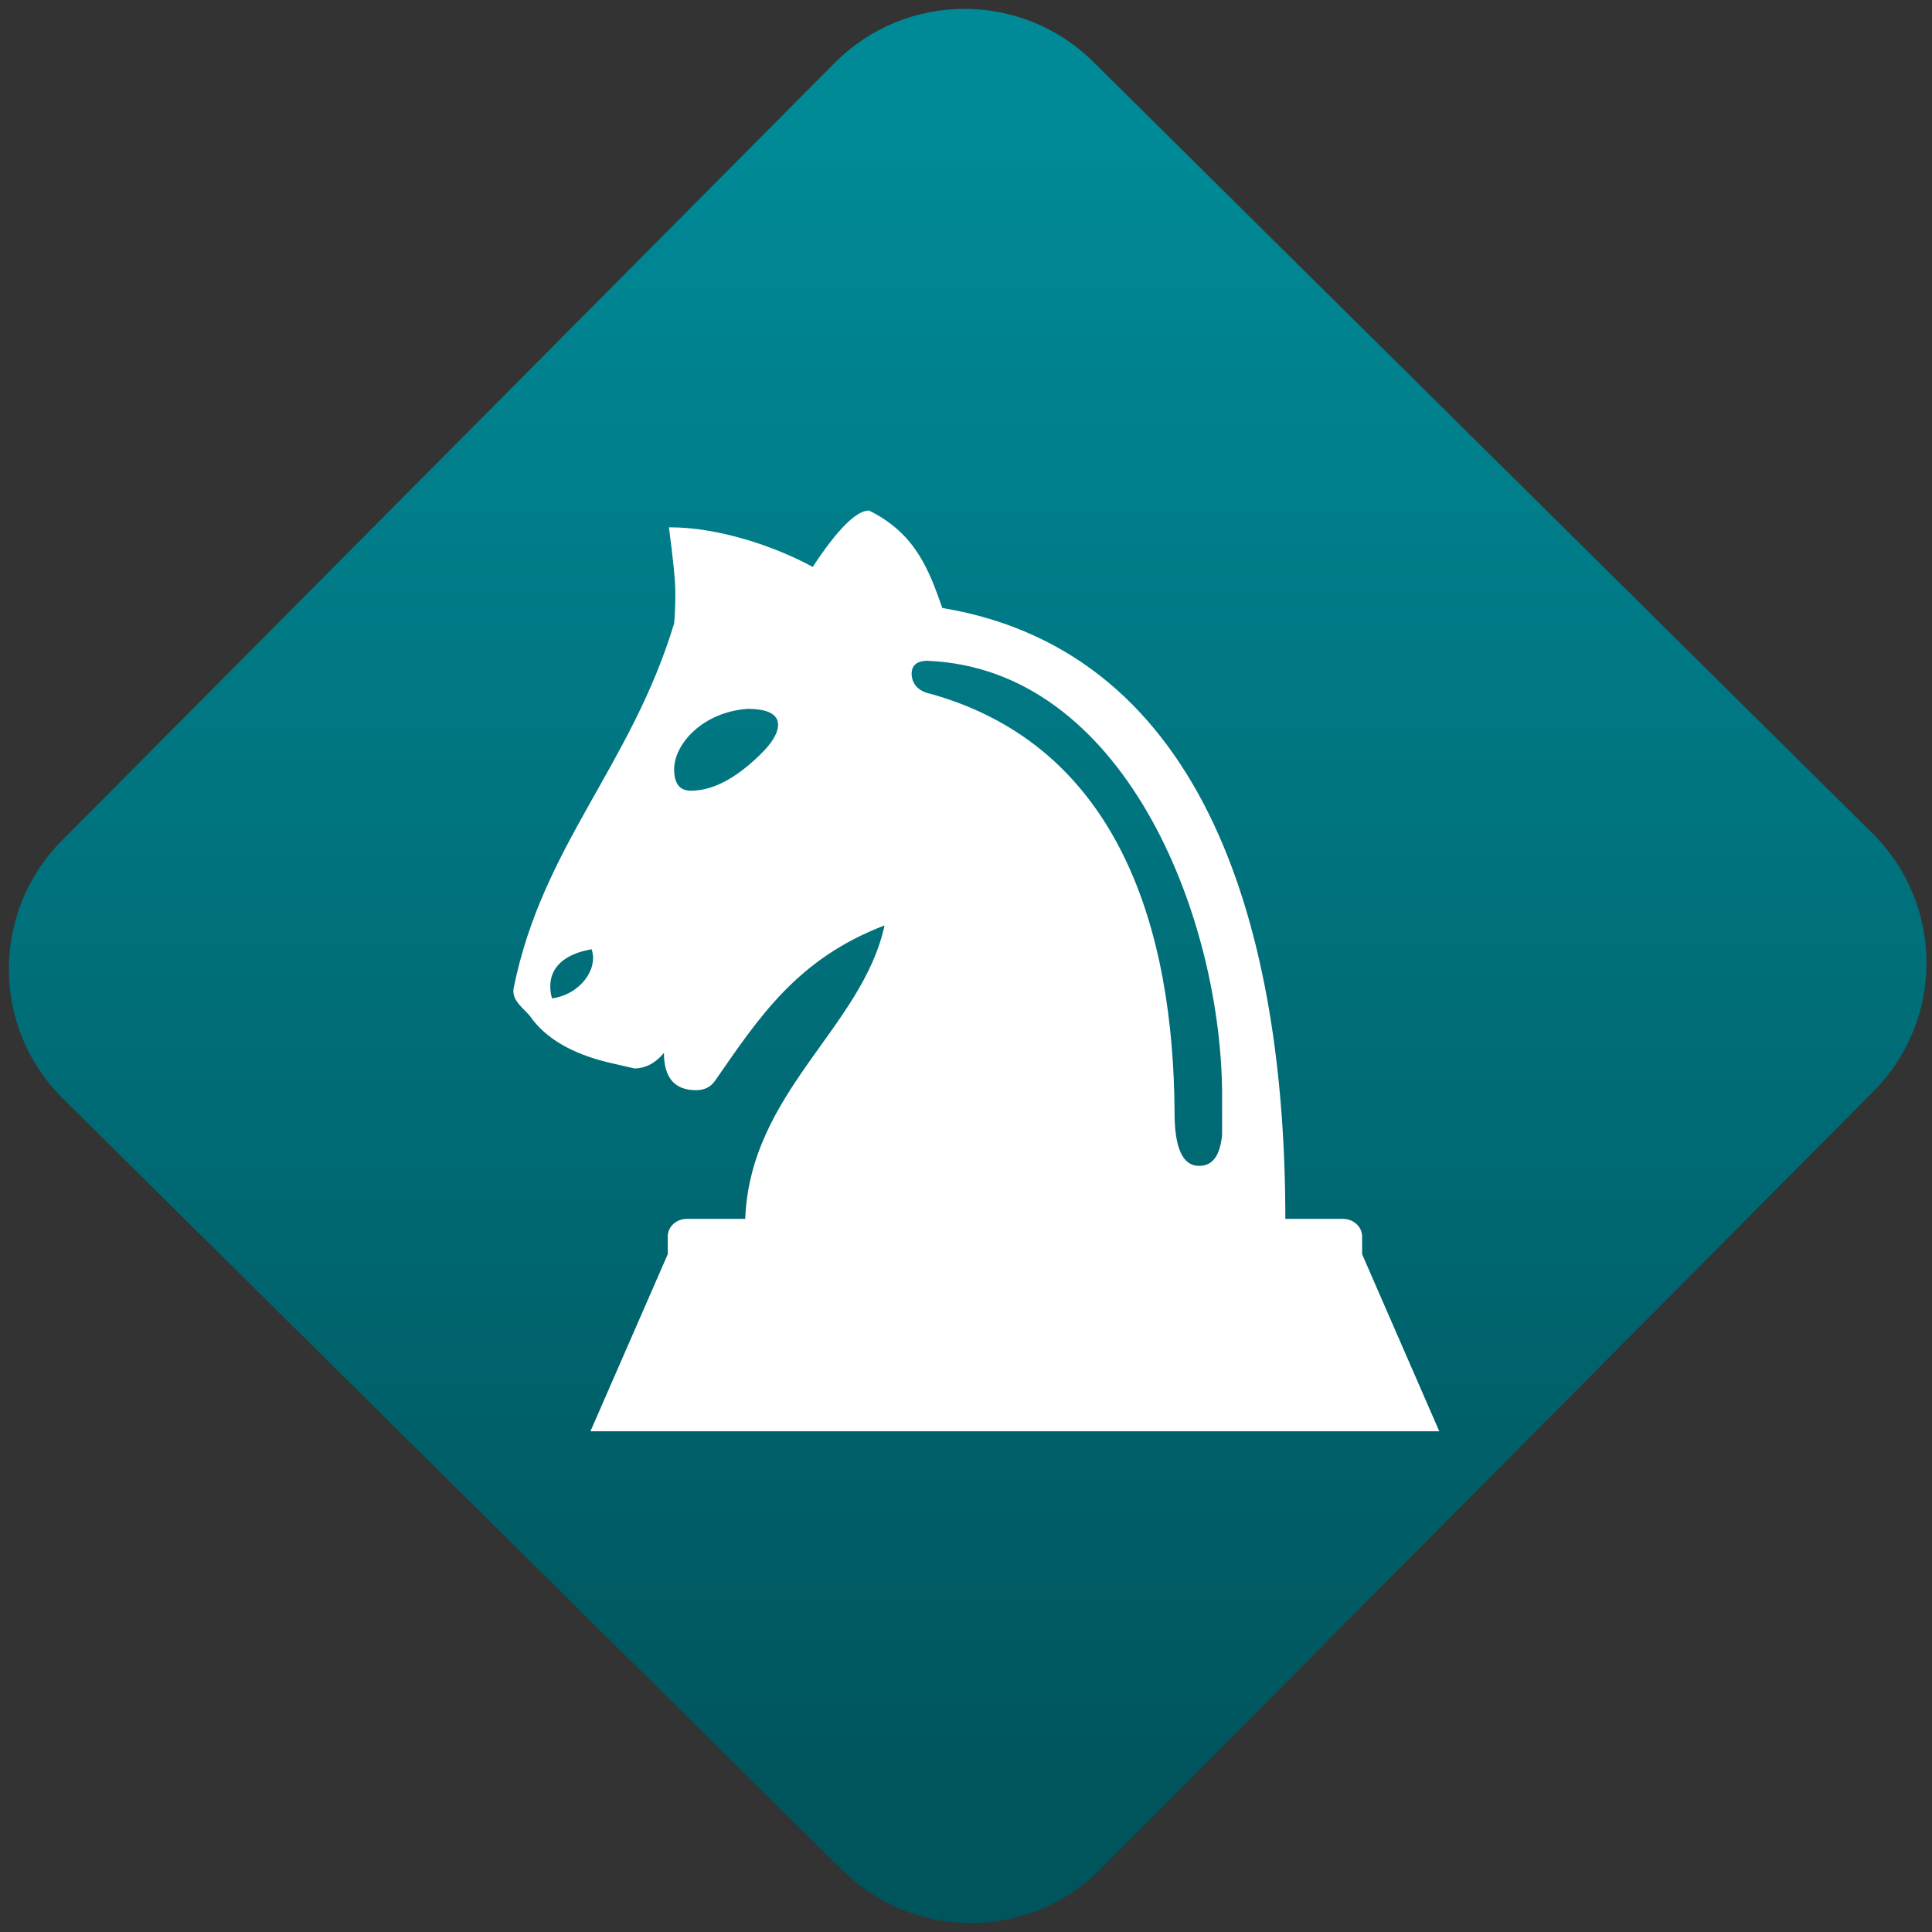 <svg width="64" height="64" viewBox="0 0 64 64" version="1.1"><rect x="0" y="0" width="64" height="64" fill="#333333" stroke="none"/><defs><linearGradient id="linear-pattern-0" gradientUnits="userSpaceOnUse" x1="0" y1="0" x2="0" y2="1" gradientTransform="matrix(60, 0, 0, 56, 0, 4)"><stop offset="0" stop-color="#008a97" stop-opacity="1"/><stop offset="1" stop-color="#00545c" stop-opacity="1"/></linearGradient></defs><path fill="url(#linear-pattern-0)" fill-opacity="1" d="M 36.219 2.051 L 62.027 27.605 C 64.402 29.957 64.418 33.785 62.059 36.156 L 36.461 61.918 C 34.105 64.289 30.27 64.305 27.895 61.949 L 2.086 36.395 C -0.289 34.043 -0.305 30.215 2.051 27.844 L 27.652 2.082 C 30.008 -0.289 33.844 -0.305 36.219 2.051 Z M 36.219 2.051 " /><g transform="matrix(1.008,0,0,1.003,16.221,16.077)"><path fill-rule="nonzero" fill="rgb(100%, 100%, 100%)" fill-opacity="1" d="M 12.469 0.832 C 12.047 0.832 11.43 1.453 10.617 2.695 C 9.395 2.023 7.52 1.379 5.891 1.387 C 6.031 2.445 6.102 3.164 6.102 3.531 C 6.102 3.98 6.086 4.328 6.062 4.562 C 4.637 9.281 1.734 11.898 0.789 16.602 C 0.703 17.031 1.172 17.312 1.34 17.551 C 1.844 18.266 2.699 18.77 3.906 19.062 C 4.473 19.195 4.754 19.258 4.754 19.258 C 5.117 19.258 5.445 19.086 5.727 18.746 C 5.727 19.562 6.078 19.977 6.777 19.977 C 7.062 19.977 7.266 19.871 7.41 19.66 C 8.855 17.57 10.102 15.641 12.977 14.535 C 12.25 17.91 8.562 20.031 8.398 24.227 L 6.484 24.227 C 6.133 24.227 5.852 24.484 5.852 24.812 L 5.852 25.395 L 3.312 31.242 L 31.207 31.242 L 28.672 25.395 L 28.672 24.812 C 28.672 24.484 28.387 24.227 28.039 24.227 L 26.148 24.227 C 26.148 14.867 23.617 5.512 14.875 4.051 C 14.449 2.836 14.016 1.602 12.473 0.836 M 14.41 5.797 C 20.797 6.07 23.988 14.09 24.07 19.969 L 24.07 21.441 C 24.008 22.133 23.762 22.477 23.312 22.477 C 22.777 22.477 22.508 21.891 22.508 20.727 C 22.477 14.719 20.711 8.633 14.492 6.887 C 13.902 6.77 13.867 6.336 13.867 6.23 C 13.867 5.938 14.047 5.793 14.41 5.793 Z M 8.469 7.383 C 9.141 7.383 9.477 7.562 9.477 7.906 C 9.477 8.195 9.266 8.539 8.844 8.938 C 8.055 9.703 7.312 10.086 6.609 10.086 C 6.242 10.086 6.062 9.852 6.062 9.371 C 6.07 8.539 7 7.492 8.469 7.383 Z M 3.355 15.328 L 3.352 15.332 C 3.57 15.961 2.996 16.809 2.047 16.945 C 1.852 16.23 2.137 15.539 3.355 15.32 Z M 3.355 15.328 "/></g></svg>
